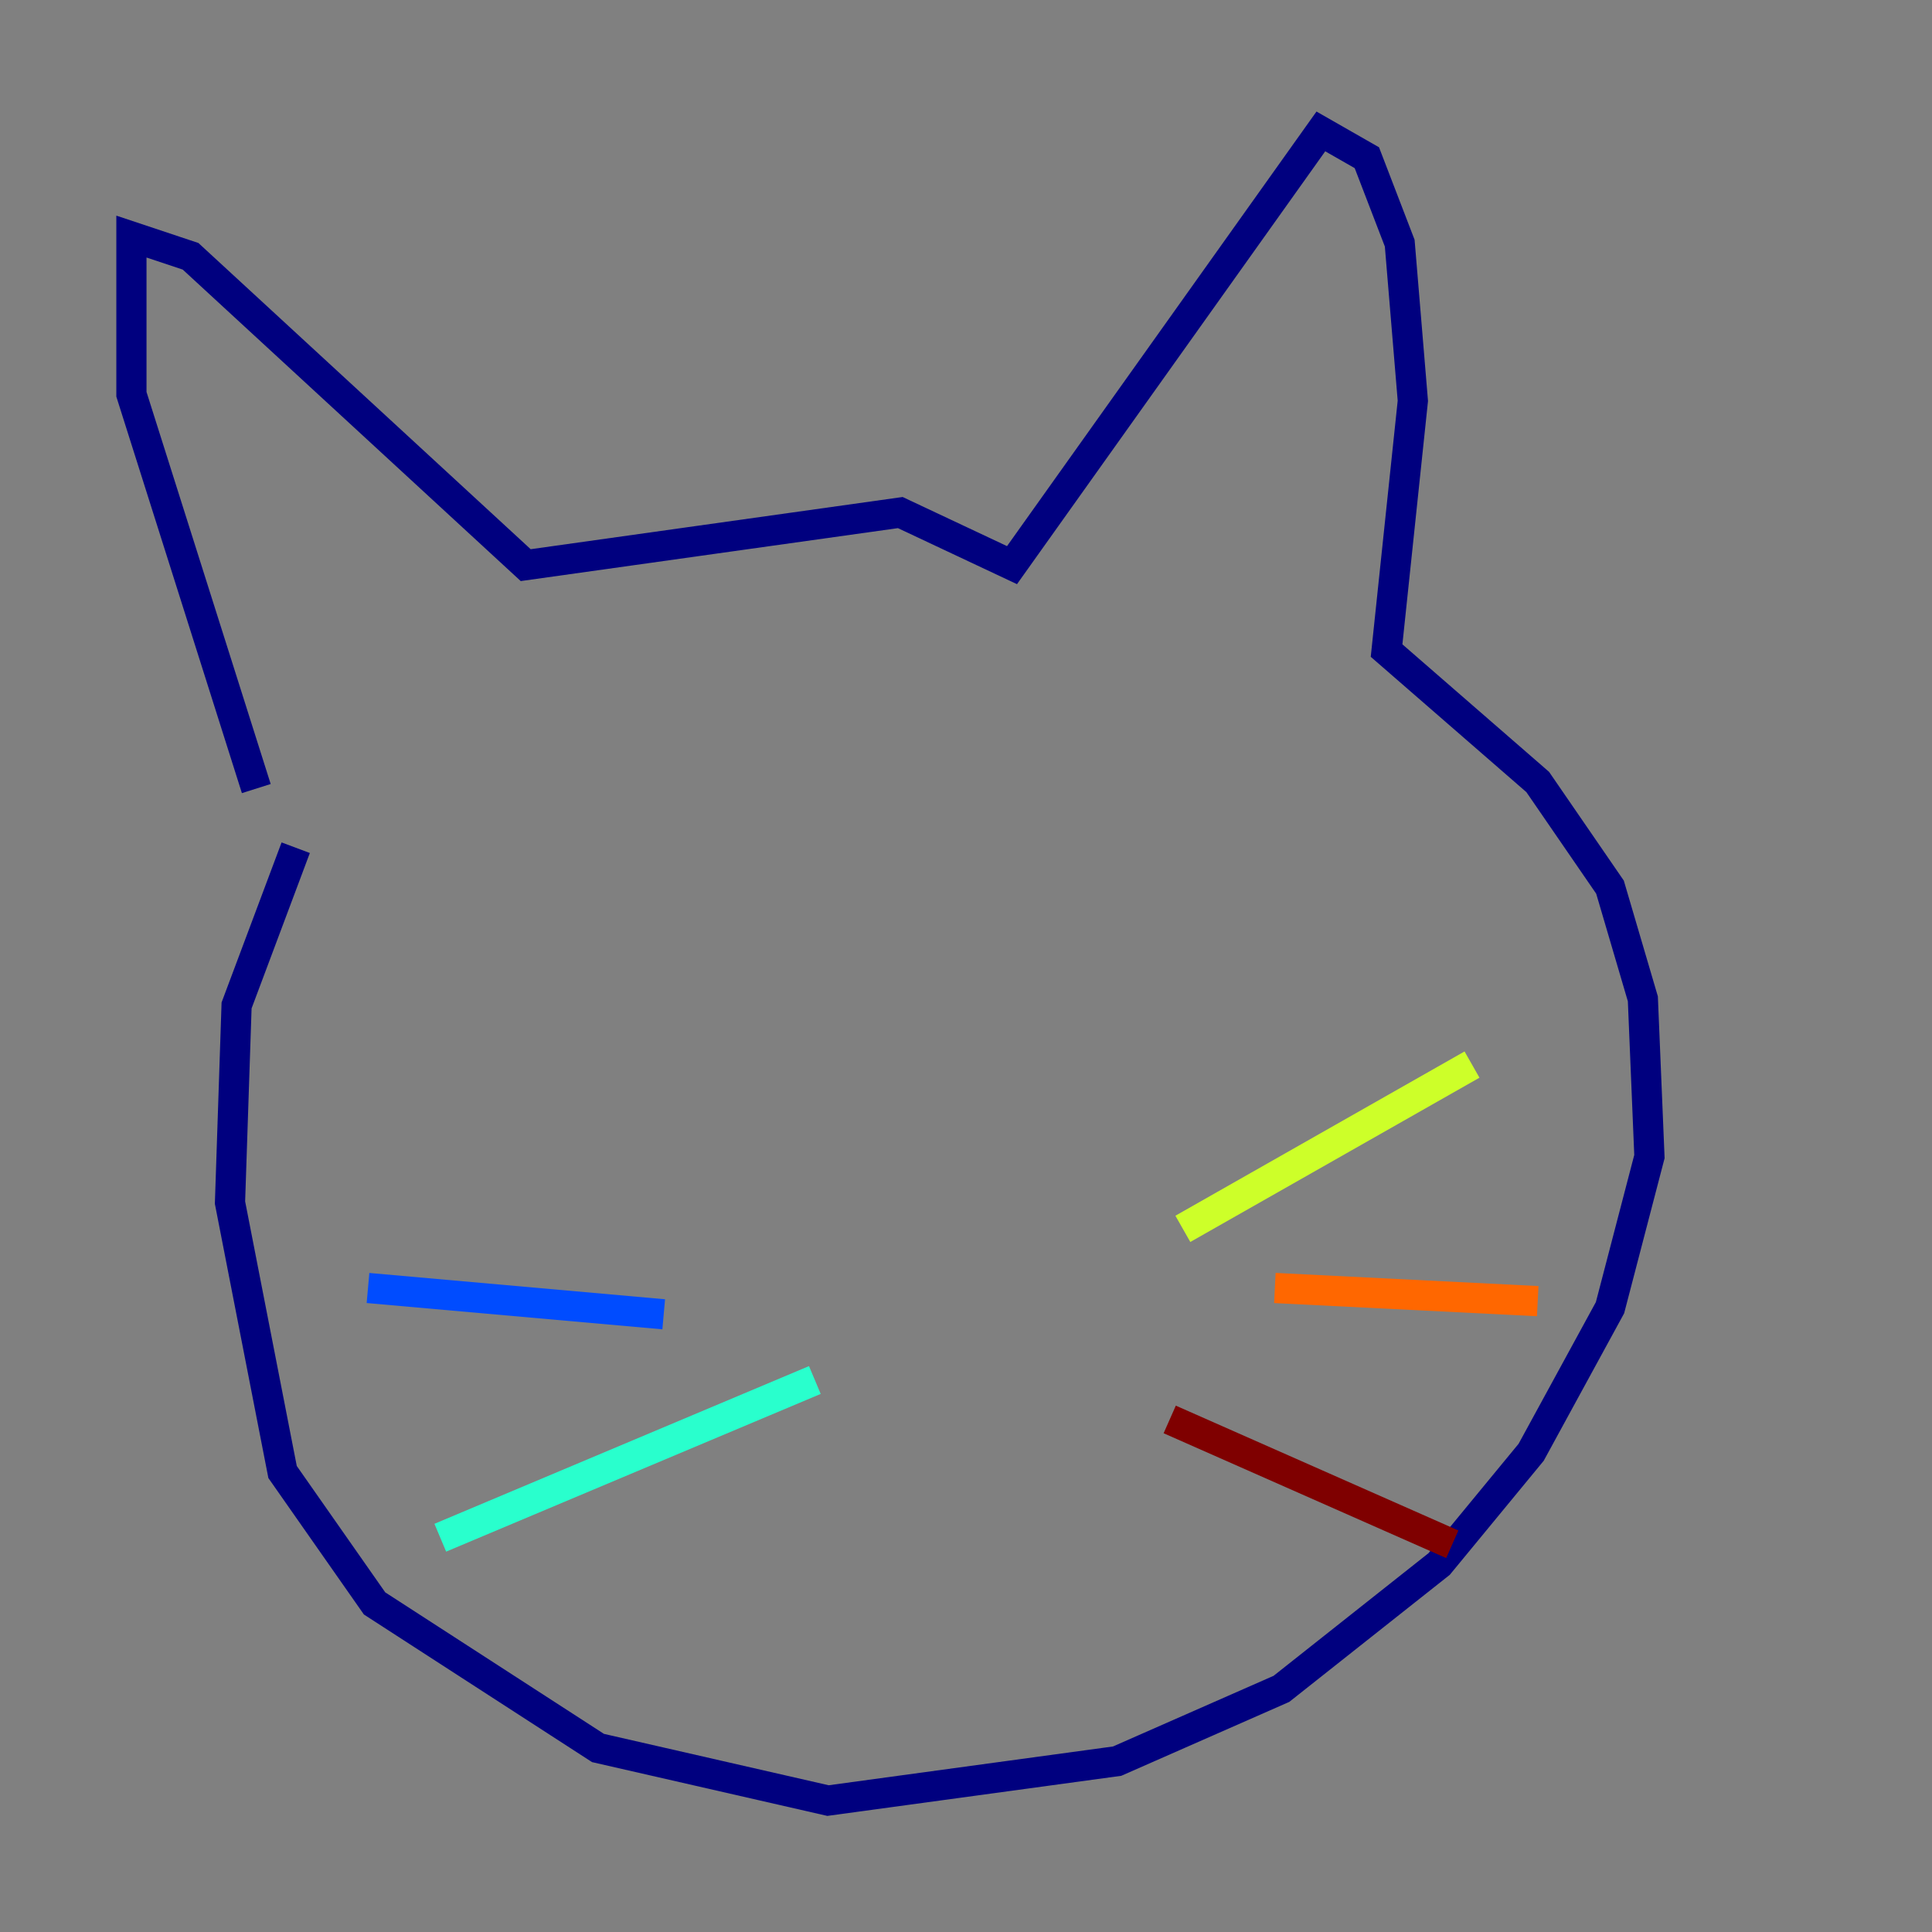 <?xml version="1.0" encoding="utf-8" ?>
<svg baseProfile="tiny" height="128" version="1.2" viewBox="0,0,128,128" width="128" xmlns="http://www.w3.org/2000/svg" xmlns:ev="http://www.w3.org/2001/xml-events" xmlns:xlink="http://www.w3.org/1999/xlink"><rect x="0" y="0" width="128" height="128" fill="#808080" stroke="none"/><defs /><polyline fill="none" points="16.98,52.245 8.707,26.122 8.707,15.674 12.626,16.98 34.83,37.442 59.646,33.959 67.048,37.442 87.51,8.707 90.558,10.449 92.735,16.109 93.605,26.558 91.864,43.102 101.878,51.809 106.667,58.776 108.844,66.177 109.279,76.626 106.667,86.639 101.442,96.218 95.347,103.619 84.898,111.891 74.014,116.68 54.857,119.293 39.619,115.809 24.816,106.231 18.721,97.524 15.238,79.674 15.674,66.612 19.592,56.163" stroke="#00007f" stroke-width="2" /><polyline fill="none" points="24.381,85.333 43.973,87.075" stroke="#004cff" stroke-width="2" /><polyline fill="none" points="29.17,101.878 53.986,91.429" stroke="#29ffcd" stroke-width="2" /><polyline fill="none" points="78.367,81.415 97.524,70.531" stroke="#cdff29" stroke-width="2" /><polyline fill="none" points="84.463,85.333 101.878,86.204" stroke="#ff6700" stroke-width="2" /><polyline fill="none" points="77.497,94.041 96.218,102.313" stroke="#7f0000" stroke-width="2" /></svg>